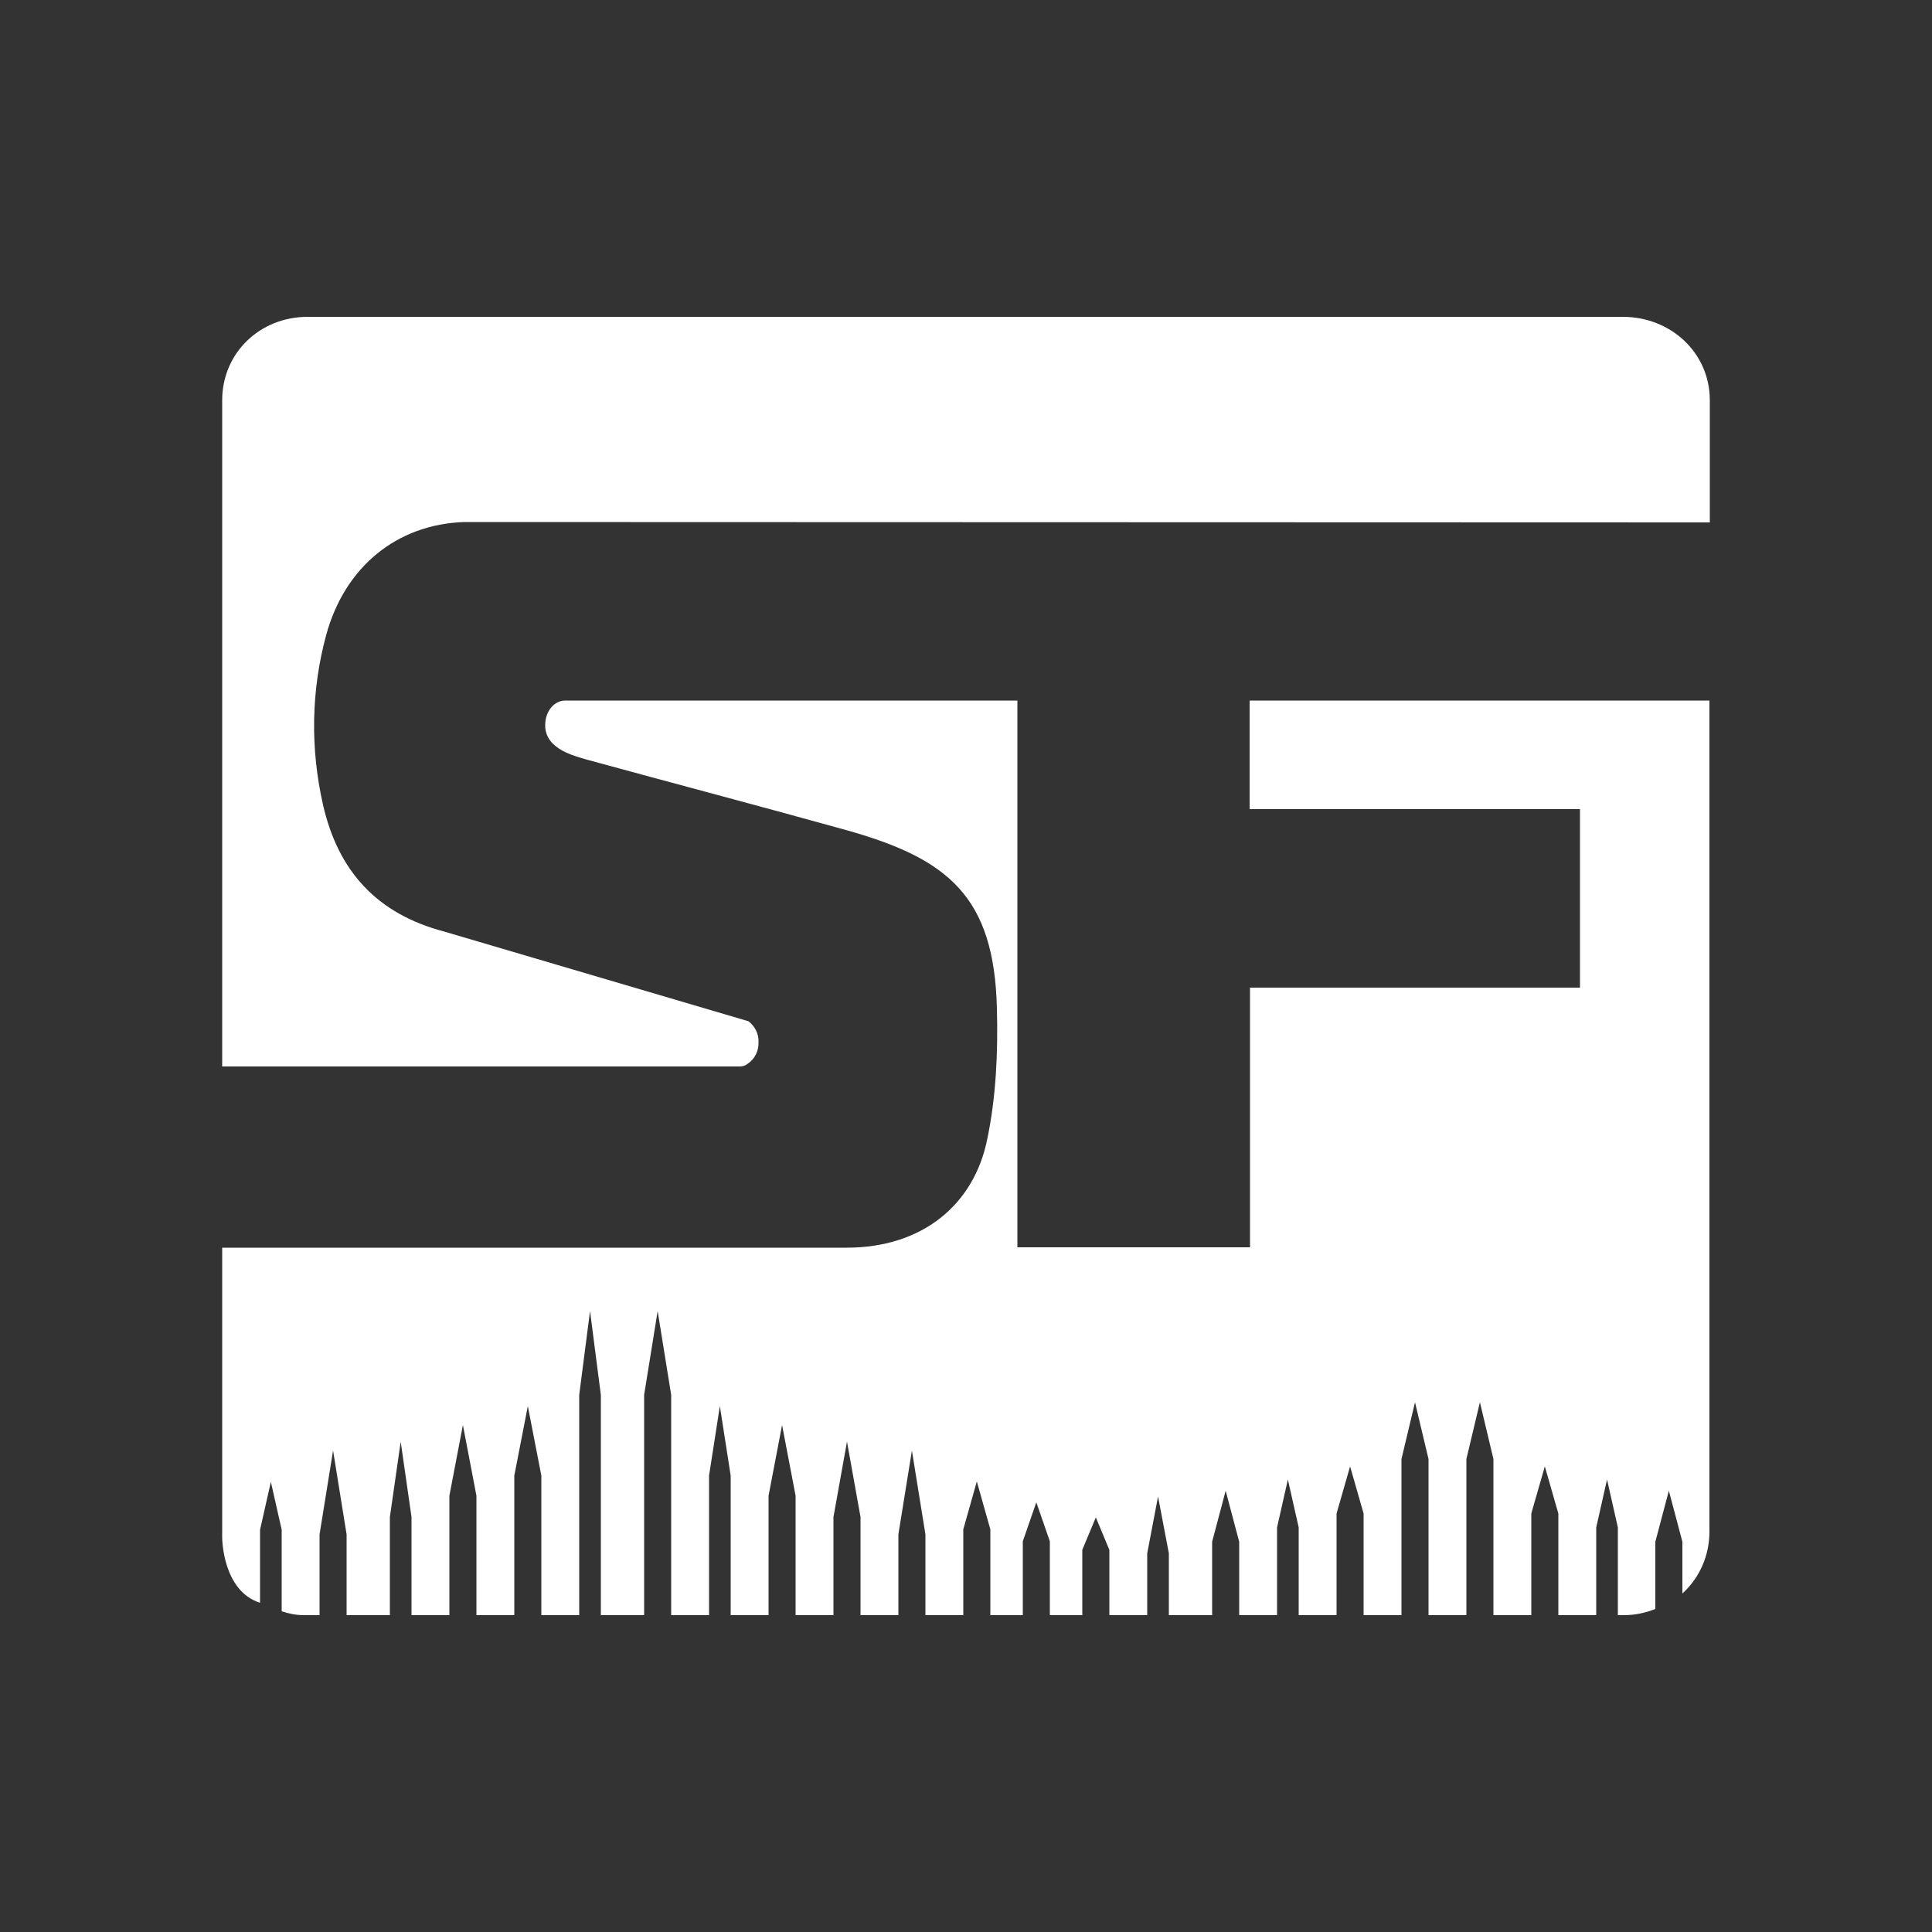 <?xml version="1.0" encoding="utf-8"?>
<!-- Generator: Adobe Illustrator 23.0.2, SVG Export Plug-In . SVG Version: 6.00 Build 0)  -->
<svg version="1.1" id="Layer_1" xmlns="http://www.w3.org/2000/svg" xmlns:xlink="http://www.w3.org/1999/xlink" x="0px" y="0px"
	 viewBox="0 0 500 500" style="enable-background:new 0 0 500 500;" xml:space="preserve">
<rect x="0" y="0" width="500" height="500" fill="#333333" stroke="none"/>
<style type="text/css">
	.st0{fill:#FFFFFF;}
</style>
<title>Team_Logos</title>
<g id="SF">
	<g>
		<path class="st0" d="M420,82H79.6c-12.3,0-22.1,9.3-22.1,21.6V276h133.9c0.8,0,1.5-0.2,2.1-0.7c1.8-1.2,2.9-3.3,2.8-5.6
			c0.1-2.1-0.9-4.1-2.6-5.4l0,0l-78.7-23.2c-17.5-4.6-27.5-15.7-31.4-32.8c-3.3-14.5-3.1-29.5,0.8-43.9
			c4.8-17.7,18.3-28.7,35.7-29.3l322.4,0.1v-31.6C442.5,91.3,432.4,82,420,82z"/>
		<path class="st0" d="M323.5,209.4h85.4v46.2h-85.4v67.2h-60.2V181.3h-117c-2.9,0-5.2,2.8-5.2,6.3c-0.1,2.2,1,4.2,2.7,5.5
			c2.2,1.8,5.3,2.7,8.1,3.5c22.3,6.1,44.7,12,67,18.2c26.5,7.4,38.4,17.2,39.1,46.2c0.3,11.2-0.2,22.8-2.5,33.8
			c-3.4,16.9-16.7,28.1-36.4,28.1c0,0-105.6,0-161.6,0v75c0,0,0,13.8,9.8,16.9v-18.9l2.8-12.4l2.8,12.4V417c1.8,0.6,3.7,1,5.7,1h4.1
			v-20.9l3.5-21.7l3.5,21.7V418h11.2v-25.4l2.8-19.5l2.8,19.5V418h9.8v-30.9l3.5-18.3l3.5,18.3V418h9.8v-36.1l3.5-18l3.5,18V418h9.8
			v-57l2.8-21.7l2.8,21.7v57h11.2v-57l3.5-21.7l3.5,21.7v57h9.8v-36.1l2.8-18l2.8,18V418h9.8v-30.9l3.5-18.3l3.5,18.3V418h9.8v-25.4
			l3.5-19.5l3.5,19.5V418h9.8v-20.9l3.5-21.7l3.5,21.7V418h9.8v-22.2l3.5-12.4l3.5,12.4V418h8.4v-19.1l3.5-10.1l3.5,10.1V418h8.4
			v-16.9l3.5-8.4l3.5,8.4V418h9.8v-16l2.8-14.7l2.8,14.7v16h11.2v-19l3.5-13.2l3.5,13.2v19h9.8v-22.7l2.8-12.4l2.8,12.4V418h9.8
			v-26.3l3.5-12.2l3.5,12.2V418h9.8v-40.4l3.5-14.7l3.5,14.7V418h9.8v-40.4l3.5-14.7l3.5,14.7V418h9.8v-26.3l3.5-12.2l3.5,12.2V418
			h9.8v-22.7l2.8-12.4l2.8,12.4V418h1.6c2.8,0,5.6-0.6,8.1-1.6V399l3.5-13.2l3.5,13.2v13.4c4.5-4.1,7-9.9,7-16V181.3h-119V209.4z"/>
	</g>
</g>
</svg>
